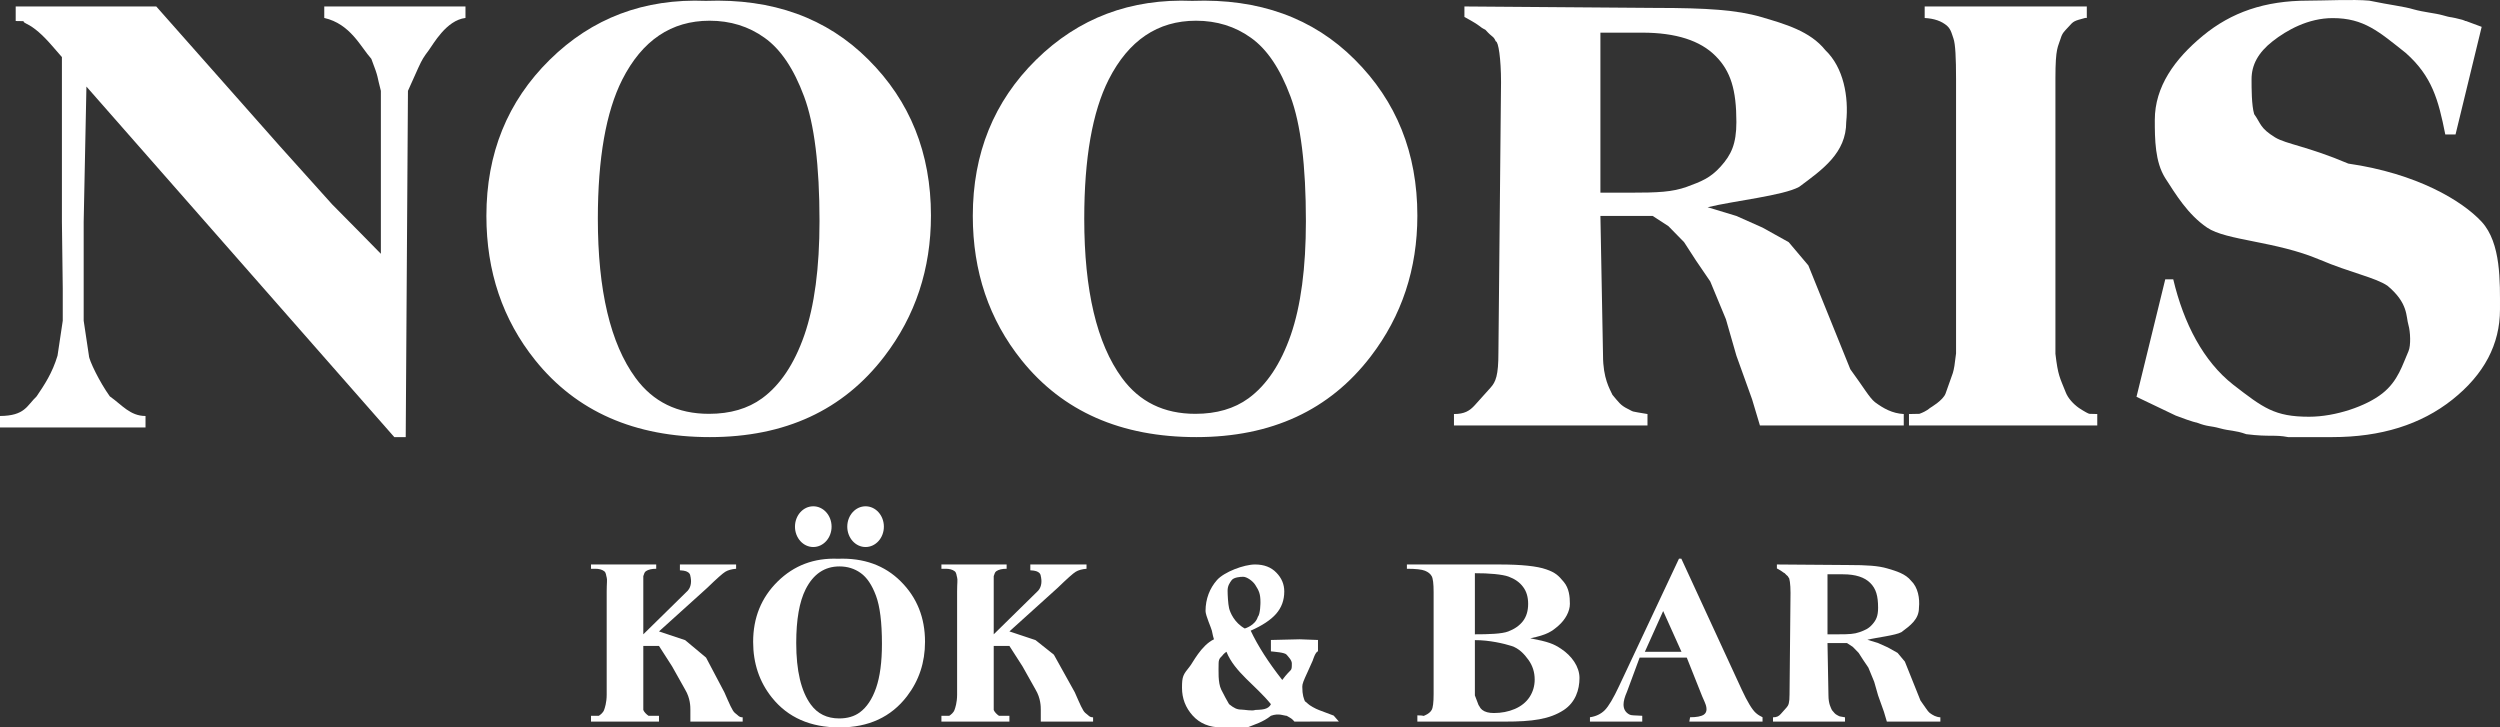 <svg width="299" height="87" viewBox="0 0 299 87" fill="none" xmlns="http://www.w3.org/2000/svg">
<rect x="0" y="0" width="299" height="87" fill="#333333" stroke="none"/>
<path d="M18.689 0.773L33.465 17.477L39.721 24.438L43.161 27.918L45.552 30.354L45.552 10.866C45.037 8.941 45.35 9.473 44.412 7.037C43.127 5.602 41.91 2.861 38.782 2.147V0.773H55.671V2.147C53.369 2.42 51.815 5.297 51.293 5.993C50.667 6.826 50.497 7.091 50.041 8.081C49.613 9.047 49.416 9.473 48.791 10.866L48.524 52.278H47.158L10.337 10.354L10.008 26.526V34.529V38.358L10.634 42.533C10.634 43.055 11.885 45.666 13.136 47.406C14.582 48.42 15.557 49.752 17.404 49.752L17.404 51.126H7.45677e-08L0 49.752C2.998 49.728 3.201 48.52 4.379 47.406C5.317 46.014 6.255 44.621 6.881 42.533L7.506 38.358V34.529L7.405 26.526V6.826L6.241 5.489C5.09 4.153 4.073 3.274 3.189 2.853C2.306 2.432 3.536 2.563 1.877 2.513V0.773H18.689Z" fill="white"/>
<path d="M84.425 0.103C92.401 -0.194 98.875 2.144 103.847 7.116C108.844 12.089 111.342 18.311 111.342 25.782C111.342 32.164 109.484 37.78 105.767 42.629C100.844 49.061 93.89 52.278 84.906 52.278C75.896 52.278 68.93 49.21 64.007 43.075C60.118 38.226 58.173 32.474 58.173 25.819C58.173 18.348 60.696 12.126 65.743 7.153C70.813 2.156 77.041 -0.194 84.425 0.103ZM84.869 2.478C80.29 2.478 76.807 4.828 74.419 9.528C72.475 13.387 71.502 18.929 71.502 26.153C71.502 34.737 73.004 41.083 76.007 45.19C78.099 48.059 81.029 49.494 84.795 49.494C87.33 49.494 89.447 48.876 91.145 47.639C93.312 46.056 94.998 43.532 96.204 40.069C97.41 36.581 98.013 32.041 98.013 26.45C98.013 19.795 97.398 14.822 96.167 11.532C94.936 8.217 93.361 5.879 91.441 4.519C89.546 3.158 87.355 2.478 84.869 2.478Z" fill="white"/>
<path d="M142.599 0.103C150.574 -0.194 157.048 2.144 162.02 7.116C167.017 12.089 169.516 18.311 169.516 25.782C169.516 32.164 167.657 37.78 163.94 42.629C159.017 49.061 152.063 52.278 143.079 52.278C134.07 52.278 127.103 49.21 122.18 43.075C118.291 38.226 116.347 32.474 116.347 25.819C116.347 18.348 118.87 12.126 123.916 7.153C128.987 2.156 135.214 -0.194 142.599 0.103ZM143.042 2.478C138.463 2.478 134.98 4.828 132.593 9.528C130.648 13.387 129.676 18.929 129.676 26.153C129.676 34.737 131.177 41.083 134.18 45.19C136.273 48.059 139.202 49.494 142.968 49.494C145.503 49.494 147.62 48.876 149.319 47.639C151.485 46.056 153.171 43.532 154.377 40.069C155.583 36.581 156.186 32.041 156.186 26.45C156.186 19.795 155.571 14.822 154.34 11.532C153.11 8.217 151.534 5.879 149.614 4.519C147.719 3.158 145.528 2.478 143.042 2.478Z" fill="white"/>
<path d="M191.409 25.829L191.722 42.533C191.722 45.244 192.523 46.512 192.85 47.227C193.598 48.102 193.806 48.471 194.661 48.89C195.516 49.309 194.849 49.145 197.039 49.518V50.886H173.894V49.518C175.145 49.518 175.771 49.145 176.396 48.45C177.022 47.754 177.647 47.057 178.273 46.361C178.898 45.666 179.211 44.896 179.211 42.185L179.524 9.821C179.524 7.037 179.211 4.949 178.898 4.949C178.571 4.235 178.586 4.601 177.647 3.557C176.792 3.139 177.335 3.209 175.145 2.03V0.773L197.977 0.947C204.164 0.947 207.753 1.192 210.62 2.03C213.487 2.868 216.495 3.727 218.306 5.993C220.495 8.081 221.121 11.562 220.808 14.595C220.808 18.291 217.993 20.262 215.179 22.349C213.302 23.393 207.351 24.022 204.232 24.785L207.672 25.829L210.8 27.221L213.928 28.962L216.279 31.745L221.297 44.16C222.907 46.352 223.569 47.559 224.249 48.102C225.28 48.865 226.331 49.444 227.689 49.518V50.886H210.487L209.549 47.754L207.672 42.533L206.421 38.183L204.545 33.659L202.825 31.136L201.417 28.962L199.541 27.047L197.664 25.829H191.409ZM191.409 3.905V23.046H194.849C198.345 23.046 199.994 22.965 201.73 22.349C203.465 21.709 204.545 21.305 205.796 19.913C207.047 18.521 207.672 17.231 207.672 14.595C207.672 10.776 207.006 8.51 205.17 6.686C203.359 4.863 200.463 3.905 196.413 3.905H191.409Z" fill="white"/>
<path d="M250.833 49.518V50.886H228.314V49.518L229.566 49.493C230.504 49.145 230.817 48.797 230.817 48.797C230.817 48.797 232.397 47.895 232.693 47.057C233.631 44.273 233.631 44.969 233.944 42.268V9.473C233.944 6.911 233.864 5.242 233.631 4.601C233.398 3.961 233.322 3.348 232.602 2.88C231.903 2.387 230.951 2.141 229.744 2.141L230.191 2.153V0.773H249.582V2.141H249.404C248.018 2.513 248.018 2.513 247.393 3.209C246.929 3.725 246.663 3.905 246.455 4.601C246.142 5.645 245.829 5.645 245.829 9.347V25.829V42.312C246.142 44.969 246.341 45.106 247.08 46.968C247.334 47.609 247.945 48.305 248.644 48.797C249.364 49.266 249.76 49.469 249.895 49.493L250.833 49.518Z" fill="white"/>
<path d="M296.809 3.21L293.681 16.085L292.457 16.085C291.63 11.916 290.866 9.125 287.739 6.341C284.518 3.791 282.744 2.165 278.982 2.165C276.074 2.165 273.498 3.601 271.788 4.95C270.106 6.274 269.286 7.732 269.286 9.474C269.286 10.577 269.286 12.605 269.599 13.649C270.425 14.802 270.277 15.305 272.101 16.433C273.44 17.243 276.013 17.506 280.858 19.566C289.018 20.745 294.443 23.975 296.809 26.526C299.146 29.076 298.998 33.725 298.998 37.011C298.998 41.18 297.103 44.773 293.312 47.79C289.55 50.782 284.761 52.278 278.947 52.278C277.122 52.278 275.541 52.278 273.665 52.278C272.04 51.959 271.475 52.278 268.66 51.929C267.292 51.439 266.704 51.559 265.533 51.233C264.282 50.886 264.131 51.078 262.718 50.538C262.718 50.538 262.405 50.538 260.216 49.703L255.525 47.459L258.965 33.406H259.921C261.175 38.703 263.534 43.218 267.097 46.014C270.688 48.785 272.034 49.842 276.167 49.842C279.359 49.842 283.043 48.553 284.924 47.057C286.834 45.562 287.352 43.568 288.052 42.011C288.364 41.315 288.273 39.617 288.052 38.879C287.739 37.835 288.052 36.27 285.549 34.181C284.067 33.176 281.18 32.644 277.418 31.049C272.145 28.818 266.278 28.791 263.969 27.221C261.66 25.652 260.219 23.243 258.965 21.305C257.739 19.368 257.714 16.675 257.714 14.345C257.714 10.373 260.078 7.067 263.47 4.271C266.862 1.475 270.862 0.077 276.021 0.077C277.902 0.077 281.484 -0.097 283.36 0.077C285.862 0.599 287.54 0.773 288.677 1.122C289.928 1.469 291.207 1.564 292.117 1.817C293.368 2.165 292.743 1.957 293.681 2.165C295.245 2.513 294.619 2.513 294.932 2.514L296.809 3.21Z" fill="white"/>
<path d="M183.021 76.34C185.208 76.756 185.833 77.013 186.717 77.604C187.987 78.445 188.907 79.744 188.907 81.084C188.907 82.498 188.424 83.994 187.03 84.918C185.319 86.036 183.242 86.304 179.978 86.304H169.516V85.556C170.581 85.556 170.05 85.713 170.424 85.556C170.809 85.389 171.075 85.177 171.223 84.918C171.381 84.659 171.461 84.022 171.461 83.006V70.81C171.461 69.794 171.381 69.156 171.223 68.898C171.075 68.63 170.809 68.417 170.424 68.26C170.038 68.103 169.319 68.025 168.265 68.025V67.512H179.315C181.956 67.512 183.826 67.706 184.925 68.094C186.025 68.473 186.396 68.833 187.03 69.6C187.665 70.358 187.759 71.365 187.759 72.224C187.759 73.129 187.209 74.109 186.405 74.82C185.6 75.522 185.05 75.924 183.021 76.34ZM176.396 75.864C178.006 75.864 179.627 75.818 180.386 75.522C181.157 75.227 181.746 74.811 182.154 74.275C182.562 73.739 182.766 73.055 182.766 72.224C182.766 71.392 182.562 70.713 182.154 70.187C181.757 69.651 181.185 69.244 180.437 68.967C179.689 68.69 178.051 68.547 176.396 68.556V75.864ZM176.396 76.56V83.172L176.833 84.32C177.022 84.564 176.969 84.646 177.275 84.904C177.592 85.154 178.057 85.278 178.669 85.278C179.576 85.278 180.409 85.117 181.168 84.793C181.939 84.461 182.528 83.985 182.936 83.366C183.344 82.738 183.548 82.04 183.548 81.273C183.548 80.396 183.299 79.61 182.8 78.918C182.301 78.215 181.648 77.533 180.775 77.256C179.902 76.979 178.13 76.551 176.396 76.56Z" fill="white"/>
<path d="M201.737 78.648H196.1L194.589 82.727C194.313 83.347 194.175 83.859 194.175 84.262C194.175 84.797 194.401 85.192 194.854 85.445C195.12 85.595 195.369 85.533 196.413 85.608V86.304H190.158V85.783C190.877 85.68 191.467 85.398 191.93 84.938C192.393 84.469 192.964 83.507 193.643 82.052L200.806 66.816H201.087L208.309 82.474C208.998 83.957 209.565 84.891 210.008 85.276C210.342 85.567 210.487 85.608 210.8 85.783V86.304H202.043L202.136 85.783C202.913 85.783 203.46 85.68 203.775 85.473C203.992 85.323 204.1 85.107 204.1 84.826C204.1 84.656 204.07 84.483 204.011 84.305C203.992 84.22 203.844 83.868 203.568 83.248L201.737 78.648ZM201.104 77.952L198.915 73.08L196.726 77.952H201.104Z" fill="white"/>
<path d="M218.568 76.908L218.684 83.172C218.684 84.188 218.983 84.664 219.104 84.932C219.383 85.26 219.46 85.399 219.778 85.556C220.096 85.713 219.848 85.651 220.663 85.791V86.304H212.051V85.791C212.516 85.791 212.749 85.651 212.982 85.391C213.215 85.129 213.447 84.868 213.68 84.608C213.913 84.347 214.029 84.058 214.029 83.041L214.146 70.905C214.146 69.861 214.029 69.078 213.913 69.078C213.791 68.81 213.797 68.948 213.447 68.556C213.129 68.399 213.331 68.425 212.516 67.983V67.512L221.012 67.577C223.314 67.577 224.649 67.669 225.716 67.983C226.783 68.297 227.902 68.62 228.576 69.469C229.391 70.252 229.624 71.558 229.507 72.695C229.507 74.081 228.46 74.82 227.413 75.603C226.714 75.995 224.5 76.23 223.339 76.516L224.62 76.908L225.783 77.43L226.947 78.082L227.822 79.126L229.689 83.782C230.288 84.604 230.535 85.057 230.787 85.26C231.171 85.546 231.562 85.763 232.068 85.791V86.304H225.667L225.318 85.129L224.62 83.172L224.154 81.541L223.456 79.844L222.816 78.898L222.292 78.082L221.594 77.365L220.896 76.908H218.568ZM218.568 68.686V75.864H219.848C221.149 75.864 221.763 75.834 222.408 75.603C223.054 75.363 223.456 75.212 223.921 74.689C224.387 74.168 224.62 73.684 224.62 72.695C224.62 71.263 224.372 70.413 223.689 69.729C223.015 69.046 221.937 68.686 220.43 68.686H218.568Z" fill="white"/>
<path d="M78.815 75.516L81.943 76.56L84.445 78.648L86.634 82.798C87.26 84.216 87.573 84.987 87.885 85.26C88.294 85.556 88.369 85.791 88.824 85.791V86.304H82.569V85.608C82.569 85.26 82.569 85.115 82.569 84.912C82.569 84.524 82.569 83.52 81.943 82.476L80.379 79.692L78.815 77.256H76.939V77.952V83.172C76.939 84.151 76.939 84.564 76.939 84.912C77.031 85.152 77.302 85.433 77.564 85.608C77.877 85.608 78.238 85.608 78.815 85.608V86.304H70.684V85.608H71.309C71.764 85.608 71.609 85.617 71.622 85.608C71.822 85.479 72.14 85.226 72.248 84.912C72.332 84.69 72.56 84.031 72.56 83.089V70.727C72.56 69.766 72.645 69.304 72.56 69.064C72.475 68.823 72.505 68.478 72.243 68.302C71.989 68.117 71.643 68.025 71.204 68.025H70.684V67.512H78.483V68.025C77.951 68.025 77.547 68.117 77.269 68.302C77.069 68.431 77.054 68.599 76.939 68.904C76.939 69.252 76.939 69.692 76.939 70.644V75.864L82.256 70.644C82.732 70.114 82.664 69.383 82.605 69.064C82.586 68.963 82.569 68.904 82.569 68.904C82.569 68.904 82.569 68.556 82.185 68.385C82.185 68.385 81.988 68.236 81.317 68.208V67.512H88.038V68.025C87.491 68.071 87.06 68.191 86.744 68.385C86.436 68.57 85.719 69.207 84.595 70.297L78.815 75.516Z" fill="white"/>
<path d="M120.725 75.516L123.853 76.56L126.042 78.3L128.544 82.798C129.17 84.216 129.482 84.987 129.795 85.26C130.203 85.556 130.279 85.791 130.733 85.791V86.304H124.478V85.608C124.478 85.26 124.478 85.115 124.478 84.912C124.478 84.524 124.478 83.52 123.853 82.476L122.289 79.692L120.725 77.256H118.849V77.952V83.172C118.849 84.151 118.849 84.564 118.849 84.912C118.941 85.152 119.212 85.433 119.474 85.608C119.787 85.608 120.147 85.608 120.725 85.608V86.304H112.593V85.608H113.219C113.673 85.608 113.518 85.617 113.532 85.608C113.732 85.479 114.049 85.226 114.157 84.912C114.242 84.69 114.47 84.031 114.47 83.089V70.727C114.47 69.766 114.555 69.304 114.47 69.064C114.385 68.823 114.415 68.478 114.153 68.302C113.899 68.117 113.552 68.025 113.113 68.025H112.593V67.512H120.393V68.025C119.861 68.025 119.457 68.117 119.179 68.302C118.979 68.431 118.964 68.599 118.849 68.904C118.849 69.252 118.849 69.692 118.849 70.644V75.864L124.166 70.644C124.642 70.114 124.574 69.383 124.515 69.064C124.496 68.963 124.478 68.904 124.478 68.904C124.478 68.904 124.478 68.556 124.095 68.385C124.095 68.385 123.897 68.236 123.227 68.208V67.512H129.948V68.025C129.401 68.071 128.97 68.191 128.654 68.385C128.346 68.57 127.629 69.207 126.505 70.297L120.725 75.516Z" fill="white"/>
<path d="M100.226 66.826C103.309 66.711 105.813 67.615 107.735 69.538C109.667 71.46 110.633 73.866 110.633 76.755C110.633 79.223 109.915 81.394 108.478 83.269C106.574 85.756 103.885 87 100.411 87C96.928 87 94.234 85.814 92.331 83.442C90.827 81.567 90.075 79.343 90.075 76.769C90.075 73.88 91.05 71.475 93.001 69.552C94.962 67.62 97.37 66.711 100.226 66.826ZM100.397 67.744C98.627 67.744 97.28 68.653 96.357 70.47C95.605 71.963 95.229 74.105 95.229 76.898C95.229 80.218 95.809 82.671 96.971 84.259C97.779 85.369 98.912 85.924 100.368 85.924C101.349 85.924 102.167 85.685 102.824 85.206C103.662 84.594 104.314 83.618 104.78 82.279C105.246 80.93 105.48 79.175 105.48 77.013C105.48 74.44 105.242 72.517 104.766 71.245C104.29 69.963 103.681 69.059 102.938 68.533C102.205 68.007 101.358 67.744 100.397 67.744Z" fill="white"/>
<ellipse cx="97.268" cy="62.988" rx="2.189" ry="2.436" fill="white"/>
<ellipse cx="103.523" cy="62.988" rx="2.189" ry="2.436" fill="white"/>
<path d="M152.001 76.541L155.441 76.459L157.631 76.541V77.902C157.318 77.952 157.005 78.996 157.005 78.996C157.005 78.996 156.431 80.277 156.38 80.388C155.893 81.442 155.754 81.78 155.754 82.128C155.754 83.152 155.94 83.549 156.067 83.868C156.409 84.097 156.38 84.216 157.005 84.564C157.631 84.912 157.631 84.87 159.507 85.584L160.133 86.299C158.882 86.304 157.631 86.304 156.885 86.299C155.754 86.304 155.508 86.304 154.816 86.304C154.503 85.956 154.503 85.956 153.878 85.608C153.565 85.608 152.939 85.26 152.001 85.608C151.05 86.378 150.023 86.652 149.186 87C148.248 87 146.996 87 146.091 87C144.646 87 143.497 86.528 142.645 85.584C141.793 84.641 141.367 83.532 141.367 82.259C141.367 80.884 141.492 80.709 142.306 79.692C142.618 79.344 143.639 77.201 145.19 76.459C145.12 76.212 145.038 75.996 144.939 75.428C144.894 75.168 144.182 73.611 144.182 73.08C144.182 71.614 144.691 70.355 145.543 69.384C146.403 68.404 148.776 67.512 150.107 67.512C151.18 67.512 152.028 67.837 152.652 68.488C153.283 69.129 153.599 69.88 153.599 70.742C153.599 71.777 153.276 72.666 152.629 73.408C151.99 74.141 150.975 74.814 149.583 75.428C150.442 77.251 151.701 79.217 153.359 81.324C154.478 79.812 154.503 80.425 154.503 79.344C154.503 78.959 154.098 78.566 153.878 78.3C153.657 78.025 152.427 77.957 152.001 77.902V76.541ZM148.874 75.168C148.874 75.168 150.125 74.82 150.437 73.776C150.75 73.428 150.75 72.036 150.75 72.036C150.75 71.01 150.573 70.653 150.125 69.948C149.828 69.481 149.119 68.983 148.685 68.983C148.328 68.983 147.568 69.045 147.31 69.384C147.059 69.723 146.821 70.067 146.821 70.644C146.821 71.093 146.875 72.219 146.997 72.732C147.119 73.245 147.623 74.472 148.874 75.168ZM146.684 77.952C146.684 77.952 146.388 78.126 146.137 78.474C146.059 78.579 145.746 78.712 145.746 79.344C145.746 80.205 145.648 81.624 146.059 82.476C146.477 83.328 146.7 83.681 146.997 84.216C147.583 84.683 147.924 84.87 148.51 84.87C148.799 84.87 149.767 85.059 150.125 84.912C150.803 84.87 151.688 84.912 152.001 84.216C150.168 81.953 147.658 80.389 146.684 77.952Z" fill="white"/>
</svg>
